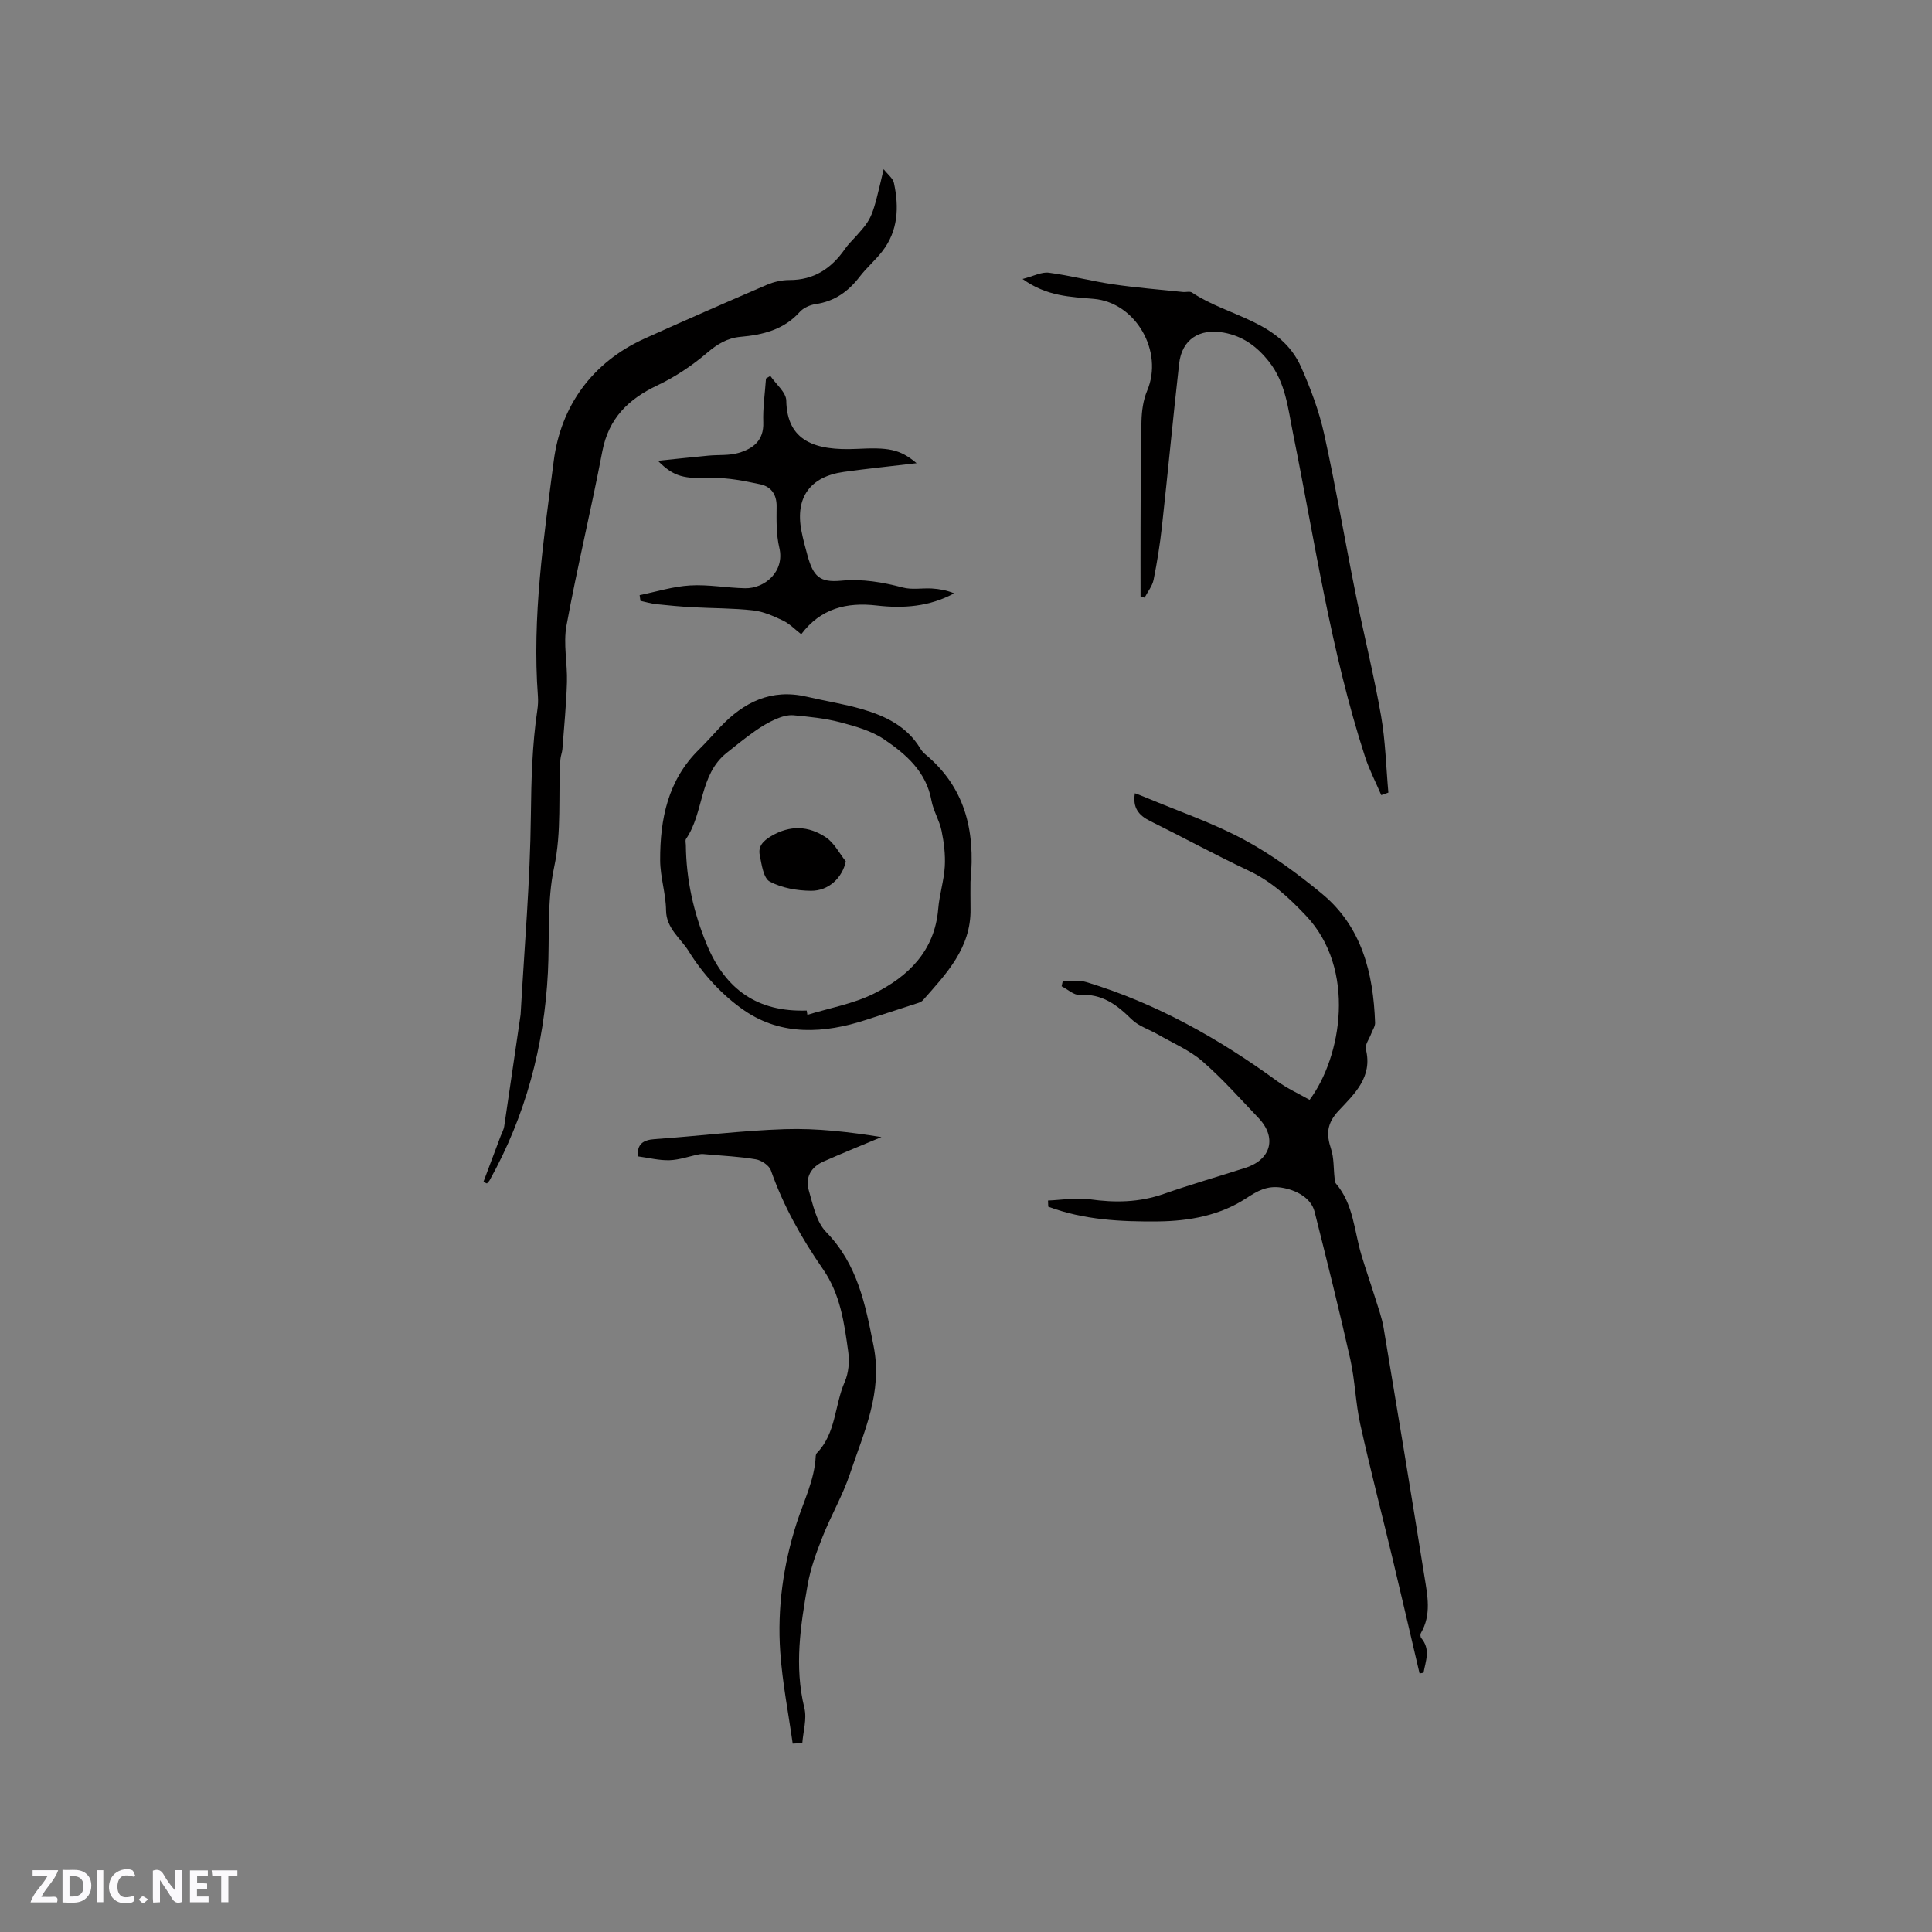 <svg enable-background="new 0 0 400 400" viewBox="0 0 400 400" xmlns="http://www.w3.org/2000/svg"><rect x="0" y="0" width="400" height="400" fill="#808080" stroke="none"/><g fill="#fbfafc"><path d="m37.59 393.81c-.92.31-1.52.05-2-.78-.7-1.2-1.52-2.34-2.47-3.78v4.59c-.55.03-.95.05-1.41.07-.03-.37-.06-.64-.06-.91 0-1.91 0-3.81 0-5.7 1.13-.41 1.77-.03 2.29.91.62 1.11 1.38 2.14 2.31 3.19v-4.2h1.35v6.61z"/><path d="m12.94 393.88v-6.75c1.9.19 3.93-.54 5.37 1.29.8 1.01.78 2.88.03 3.97-1.37 1.97-3.4 1.51-5.4 1.49m1.45-1.22c2.04.12 2.92-.58 2.89-2.21-.03-1.51-.98-2.19-2.89-2z"/><path d="m11.81 393.87h-5.49c.68-2.18 2.47-3.48 3.51-5.45h-3.08v-1.21h5.29c-.71 2.13-2.44 3.48-3.47 5.51.86 0 1.63.04 2.39-.01.79-.05 1.14.21.85 1.16"/><path d="m39.33 393.86v-6.61h3.7v1.07h-2.22v1.52c.68.04 1.34.09 2.07.13v1.07c-.72.05-1.38.09-2.1.14v1.48h2.4v1.19h-3.85z"/><path d="m27.71 388.56c-1.15-.3-2.46-.61-3.1.64-.37.73-.41 1.93-.06 2.67.63 1.35 1.99.93 3.17.68.35.94-.01 1.32-.93 1.46-1.62.25-3.05-.27-3.76-1.48-.73-1.24-.6-3.03.31-4.17.88-1.11 2.71-1.7 4-1.16.32.13.44.74.65 1.12-.1.08-.19.16-.28.24"/><path d="m49.15 387.24v1.07c-.59.02-1.17.05-1.87.08v5.44h-1.48v-5.44h-1.85c-.05-.4-.08-.73-.13-1.15z"/><path d="m20.06 387.21h1.33v6.62h-1.33z"/><path d="m30.68 393.25c-.49.38-.8.79-1.05.76-.32-.05-.6-.45-.9-.7.26-.24.51-.64.8-.67.29-.04.62.3 1.15.61"/></g><path d="m216.98 248.56c2.88-.12 5.82-.65 8.63-.26 5.25.74 10.28.66 15.35-1.12 5.59-1.96 11.3-3.59 16.94-5.41 5.3-1.71 6.49-6.29 2.66-10.31-3.81-3.99-7.48-8.15-11.63-11.75-2.66-2.3-6.08-3.74-9.18-5.53-1.83-1.06-4.02-1.72-5.47-3.15-3.04-3-6.11-5.34-10.73-5.04-1.21.08-2.5-1.16-3.75-1.79.08-.38.16-.76.25-1.14 1.65.08 3.4-.18 4.93.29 14.43 4.39 27.38 11.67 39.51 20.53 2.08 1.51 4.47 2.59 6.65 3.83 6.63-8.88 9.74-27.08-.78-38.16-3.55-3.74-7.11-7.06-11.81-9.27-6.89-3.25-13.59-6.91-20.42-10.29-2.38-1.18-3.67-2.76-3.16-5.76.81.31 1.54.58 2.25.88 6.79 2.85 13.83 5.24 20.29 8.71 5.73 3.07 11.09 7.02 16.13 11.17 8.32 6.85 10.69 16.46 11.06 26.74.03.76-.53 1.53-.81 2.3-.4 1.08-1.33 2.29-1.1 3.21 1.46 5.76-2.42 9.29-5.62 12.7-2.47 2.64-2.61 4.85-1.59 7.93.62 1.88.5 4 .73 6.02.05.39.05.89.28 1.15 3.65 4.27 3.77 9.78 5.28 14.8.88 2.93 1.89 5.81 2.8 8.73.65 2.11 1.44 4.22 1.8 6.39 2.87 17.12 5.69 34.25 8.44 51.39.63 3.94 1.5 7.96-.73 11.76-.15.26-.11.82.08 1.04 1.98 2.35.9 4.76.47 7.17-.27.05-.55.1-.82.15-1.87-7.94-3.7-15.88-5.6-23.81-2.22-9.26-4.62-18.48-6.68-27.78-.98-4.43-1.08-9.06-2.07-13.49-2.29-10.22-4.83-20.38-7.39-30.53-.73-2.88-3.88-4.52-6.85-4.98-3-.46-4.95.67-7.34 2.23-5.44 3.54-11.74 4.7-18.19 4.77-7.74.08-15.42-.31-22.76-3.05-.02-.41-.04-.84-.05-1.27z" fill="#010000"/><path d="m100.08 244.72c1.19-3.16 2.37-6.32 3.56-9.48.26-.69.65-1.35.75-2.06 1.14-7.63 2.24-15.26 3.36-22.89.02-.1.04-.21.04-.32.77-13.73 1.97-27.46 2.12-41.19.08-7.32.27-14.56 1.34-21.79.14-.94.19-1.91.12-2.85-1.23-16.4 1.2-32.62 3.28-48.74 1.46-11.27 7.91-20.39 18.87-25.33 8.39-3.78 16.82-7.48 25.27-11.11 1.43-.61 3.08-.98 4.62-.98 5.14.02 8.76-2.43 11.57-6.49.66-.95 1.53-1.76 2.3-2.63 3.3-3.72 3.3-3.72 5.67-13.83.88 1.13 1.93 1.9 2.13 2.86 1.08 5 .88 9.9-2.42 14.15-1.42 1.84-3.24 3.38-4.65 5.22-2.36 3.07-5.2 5.13-9.13 5.7-1.18.17-2.55.78-3.32 1.65-3.31 3.68-7.64 4.72-12.25 5.13-2.74.25-4.78 1.49-6.9 3.3-3.1 2.64-6.6 4.99-10.27 6.73-6.05 2.86-10.13 6.83-11.44 13.7-2.3 12.06-5.21 24-7.42 36.07-.69 3.77.22 7.81.1 11.72-.14 4.62-.59 9.22-.94 13.83-.06.73-.37 1.44-.42 2.18-.48 7.42.31 14.81-1.3 22.32-1.5 7.01-.91 14.46-1.28 21.72-.78 15.24-4.61 29.64-12.05 43.02-.14.26-.39.46-.58.69-.23-.11-.48-.21-.73-.3z" fill="#010000"/><path d="m285.98 164.62c-1.13-2.65-2.48-5.24-3.37-7.97-7.08-21.85-10.38-44.55-14.91-66.97-1.05-5.21-1.52-10.46-4.99-14.83-2.46-3.11-5.38-5.27-9.38-5.99-5.01-.9-8.63 1.41-9.2 6.42-1.27 11.26-2.33 22.54-3.57 33.8-.41 3.67-.99 7.34-1.72 10.96-.27 1.31-1.22 2.47-1.86 3.7-.28-.08-.56-.16-.84-.25 0-4.8-.02-9.61 0-14.41.03-7.29.01-14.58.19-21.86.05-2.13.36-4.4 1.18-6.34 3.43-8.1-2.33-18.23-11.04-19-4.83-.43-9.71-.49-14.76-4.12 2.29-.59 3.94-1.5 5.44-1.3 4.48.59 8.88 1.76 13.35 2.41 4.77.7 9.6 1.08 14.4 1.58.63.07 1.43-.19 1.88.11 7.6 5.1 18.34 5.77 22.63 15.5 1.95 4.42 3.69 9.04 4.73 13.74 2.41 10.91 4.28 21.94 6.48 32.89 1.71 8.51 3.81 16.94 5.31 25.48.92 5.24 1.04 10.61 1.52 15.93-.49.19-.98.35-1.47.52z" fill="#010000"/><path d="m200.93 182.55c0 1.19-.03 3.41.01 5.64.12 8.08-5.02 13.42-9.86 18.9-.26.29-.69.47-1.07.59-3.57 1.17-7.16 2.31-10.73 3.48-8.63 2.82-17.4 3.32-25.07-1.88-4.61-3.13-8.71-7.62-11.64-12.37-1.6-2.6-4.63-4.67-4.67-8.42-.04-3.47-1.21-6.92-1.22-10.38-.03-8.54 1.6-16.62 8.06-22.95 1.51-1.48 2.91-3.09 4.37-4.63 4.88-5.17 10.58-7.99 17.9-6.29 3.81.89 7.71 1.49 11.46 2.58 4.84 1.41 9.32 3.56 12.08 8.16.27.45.63.87 1.04 1.2 7.97 6.64 10.43 15.36 9.34 26.37zm-33.91 26.67c.05.3.09.59.14.89 4.61-1.42 9.5-2.27 13.76-4.39 7.15-3.56 12.61-8.84 13.33-17.56.24-2.94 1.19-5.83 1.36-8.77.14-2.45-.17-4.97-.67-7.39-.44-2.14-1.7-4.11-2.09-6.25-1.08-5.98-5.26-9.6-9.8-12.67-2.63-1.78-5.95-2.71-9.09-3.54-3.14-.82-6.42-1.15-9.66-1.45-1.2-.11-2.53.3-3.67.79-1.52.66-2.97 1.53-4.33 2.49-2.02 1.42-3.94 2.98-5.87 4.52-5.7 4.56-4.64 12.31-8.39 17.8-.2.29-.05.83-.04 1.25.07 7.17 1.58 13.97 4.34 20.64 3.87 9.31 10.51 13.98 20.68 13.64z" fill="#010000"/><path d="m164.12 361c-.89-6.33-2.14-12.64-2.58-19.01-.63-9.06.63-18.02 3.4-26.66 1.47-4.59 3.72-8.94 3.95-13.89.01-.2.09-.45.22-.59 4-4.09 3.66-9.89 5.78-14.74.81-1.84 1.01-4.2.73-6.22-.82-5.95-1.62-11.91-5.22-17.11-4.41-6.36-8.2-13.08-10.79-20.45-.36-1.03-1.94-2.1-3.11-2.3-3.33-.58-6.74-.72-10.11-1.03-.53-.05-1.08-.12-1.59-.02-2.06.4-4.11 1.16-6.17 1.23-2.17.07-4.37-.51-6.57-.8-.18-2.49 1.01-3.4 3.51-3.57 8.99-.62 17.95-1.77 26.94-2.06 6.69-.22 13.42.59 19.98 1.64-4.01 1.68-8.04 3.31-12.02 5.07-2.56 1.13-3.79 3.3-3.02 5.96.87 3 1.57 6.55 3.6 8.63 6.5 6.68 8.11 14.95 9.82 23.6 1.92 9.67-2.04 17.88-4.88 26.41-1.49 4.49-3.93 8.65-5.68 13.07-1.28 3.22-2.49 6.54-3.09 9.93-1.48 8.45-2.8 16.91-.68 25.54.55 2.25-.25 4.83-.43 7.26-.66.03-1.33.07-1.99.11z" fill="#010000"/><path d="m189.77 95.9c-5.4.64-10.24 1.13-15.05 1.8-7 .97-10.11 5.31-8.8 12.17.34 1.76.81 3.5 1.29 5.23 1.19 4.26 2.55 5.54 6.91 5.13 4.44-.42 8.58.3 12.81 1.41 1.88.5 3.98.09 5.98.2 1.56.09 3.11.37 4.64 1-5.13 2.77-10.52 3.16-16.04 2.52-6.18-.72-11.59.58-15.62 5.95-1.32-1.01-2.43-2.19-3.8-2.84-1.96-.93-4.05-1.87-6.17-2.1-4.14-.47-8.33-.42-12.49-.65-2.53-.14-5.06-.37-7.57-.64-1.1-.12-2.17-.45-3.26-.68-.06-.4-.11-.79-.17-1.19 3.48-.7 6.94-1.8 10.45-2 3.77-.23 7.59.51 11.39.58 4.03.08 8.26-3.44 7.08-8.39-.65-2.74-.59-5.69-.56-8.54.03-2.55-1.19-4.13-3.43-4.6-3.25-.68-6.6-1.38-9.89-1.29-5.83.14-7.86-.14-11.26-3.57 3.92-.4 7.2-.76 10.49-1.07 2.09-.2 4.28.02 6.25-.57 2.95-.87 5.21-2.54 5.08-6.29-.11-3.02.35-6.06.56-9.1l.9-.54c1.15 1.7 3.27 3.39 3.3 5.11.15 8.43 6.01 10.4 14.55 10 6.48-.32 8.91-.03 12.43 2.96z" fill="#010000"/><path d="m175.12 178.35c-.74 3.37-3.52 6.12-7.24 6.08-2.88-.03-6.02-.58-8.51-1.91-1.31-.7-1.68-3.53-2.07-5.47-.36-1.8.63-2.91 2.36-3.94 3.96-2.34 7.77-2.12 11.33.25 1.72 1.15 2.78 3.29 4.13 4.99z" fill="#010000"/></svg>
